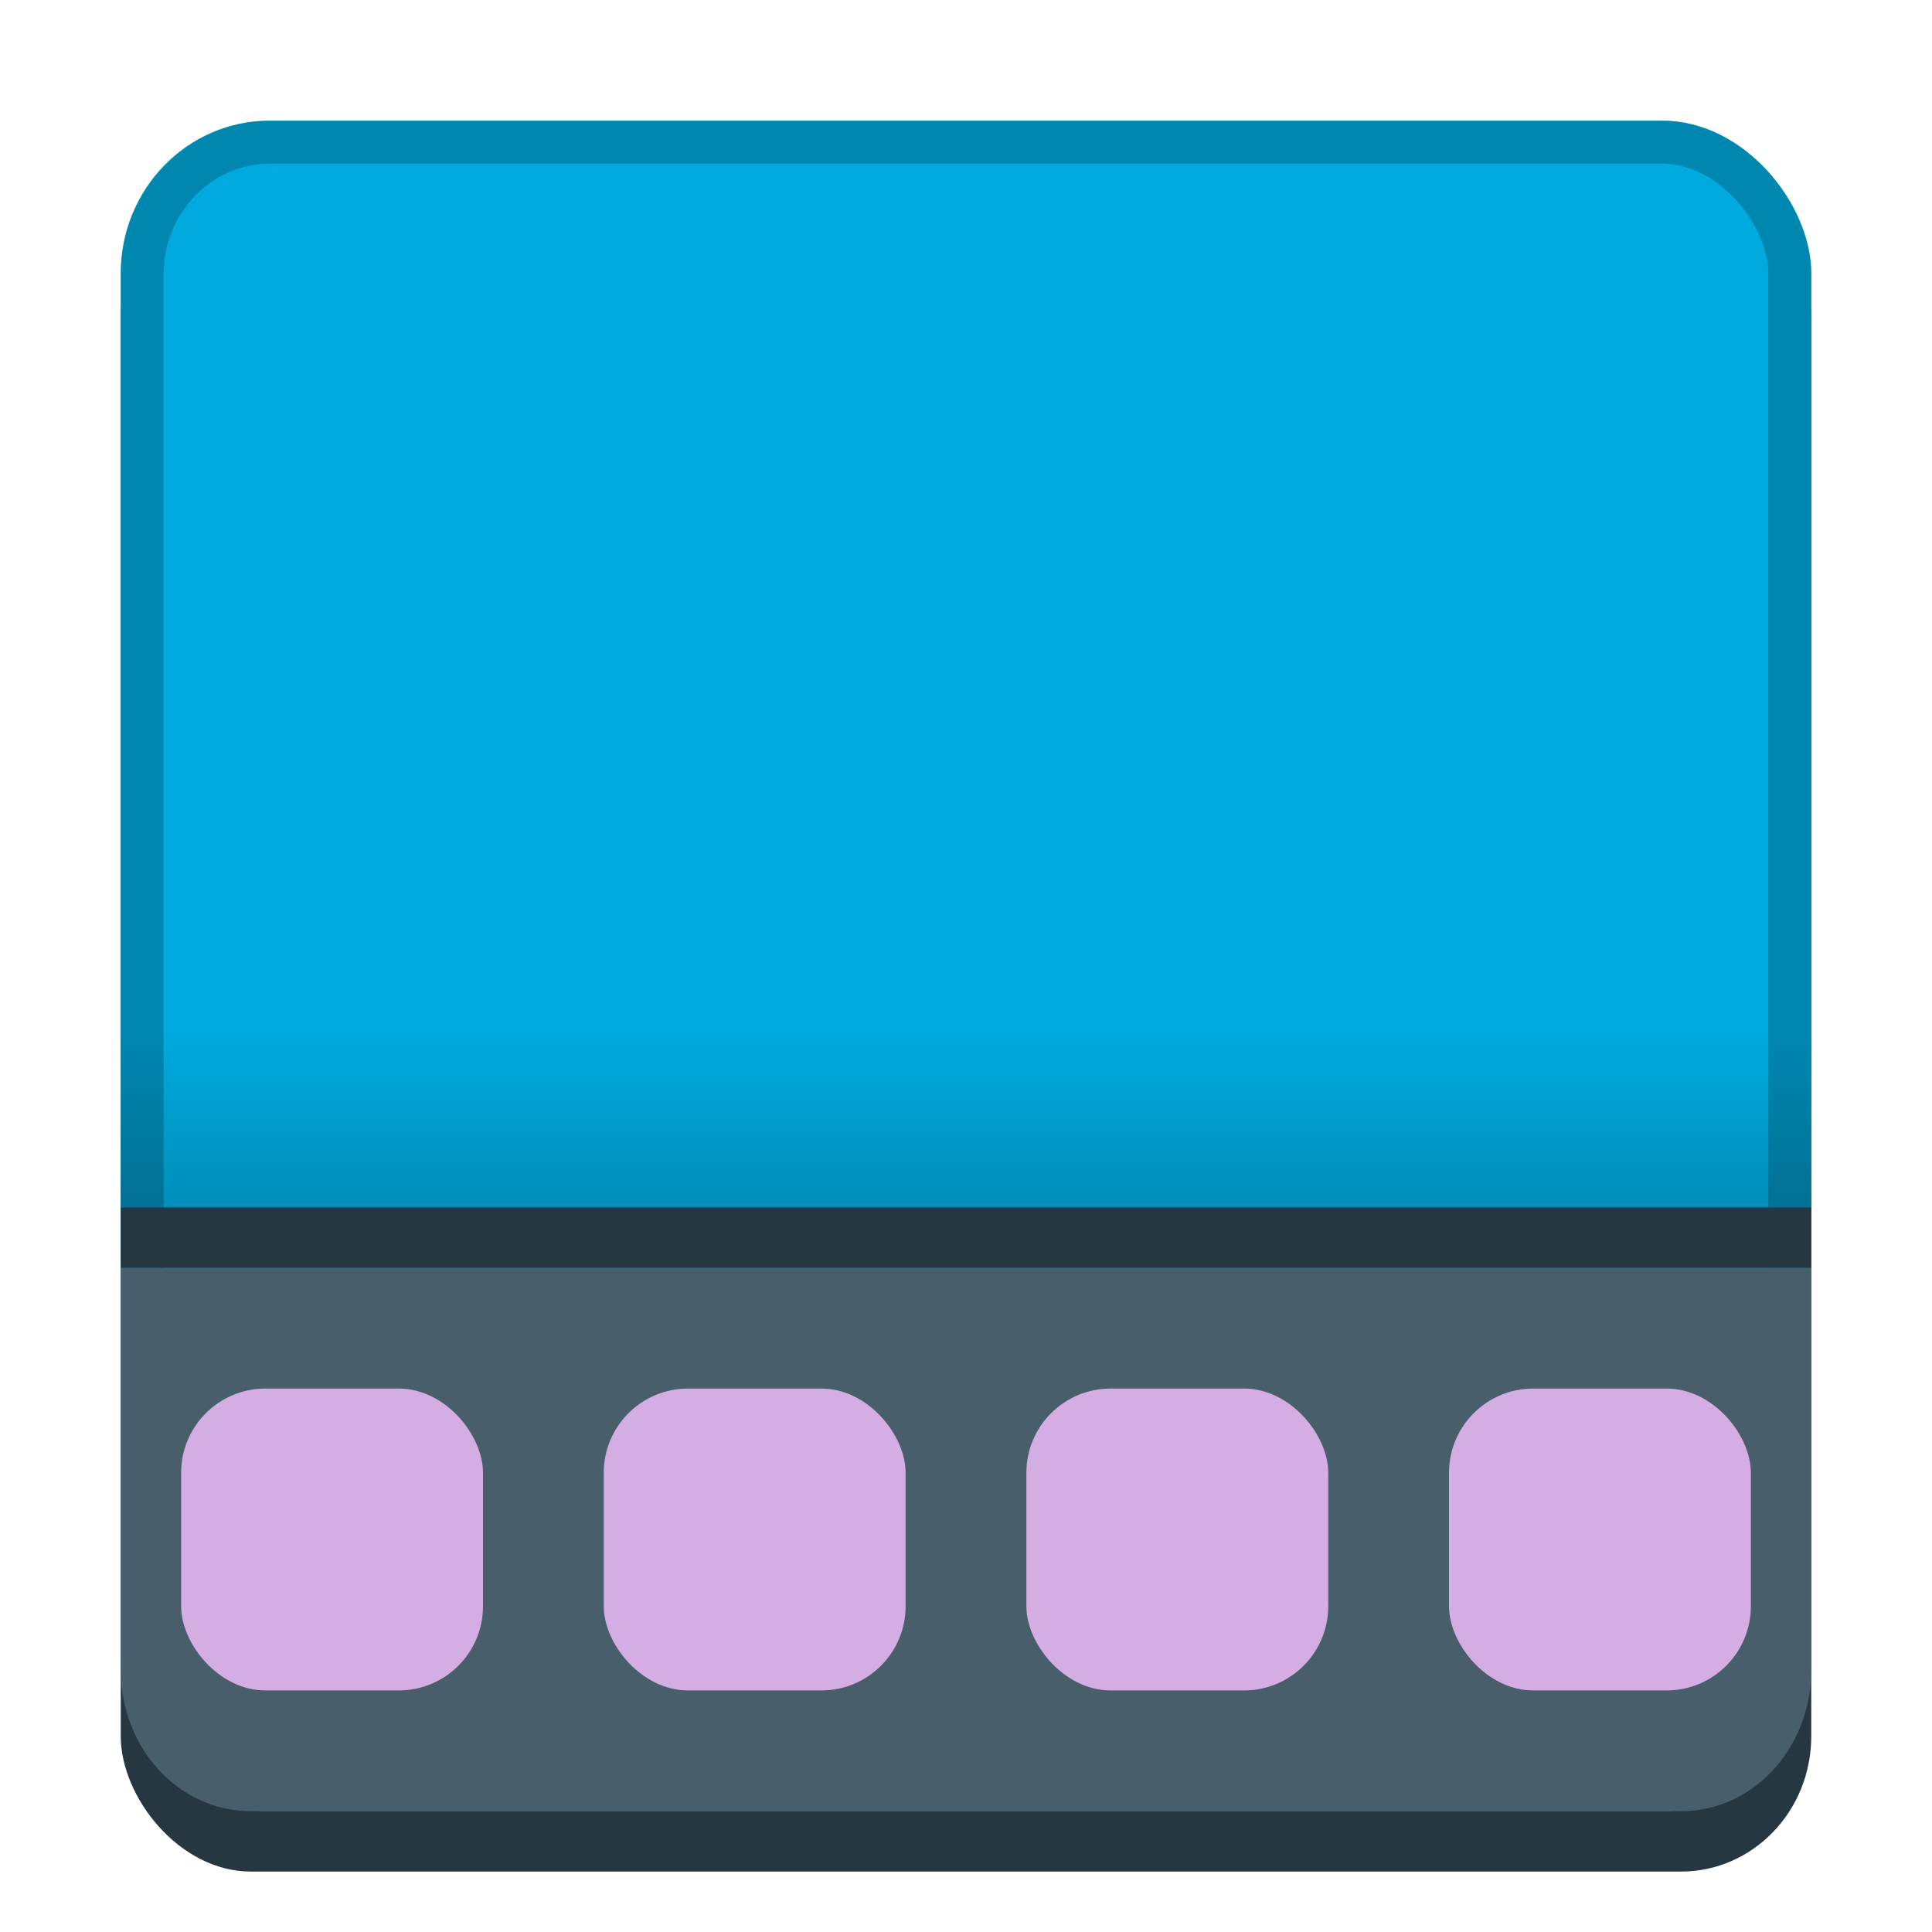 <?xml version="1.0" encoding="UTF-8" standalone="no"?>
<svg
   xmlns:dc="http://purl.org/dc/elements/1.1/"
   xmlns:cc="http://creativecommons.org/ns#"
   xmlns:rdf="http://www.w3.org/1999/02/22-rdf-syntax-ns#"
   xmlns:svg="http://www.w3.org/2000/svg"
   xmlns="http://www.w3.org/2000/svg"
   xmlns:xlink="http://www.w3.org/1999/xlink"
   xmlns:sodipodi="http://sodipodi.sourceforge.net/DTD/sodipodi-0.dtd"
   xmlns:inkscape="http://www.inkscape.org/namespaces/inkscape"
   inkscape:version="1.0 (4035a4fb49, 2020-05-01)"
   sodipodi:docname="org.xfce.panel.svg"
   width="32"
   height="32"
   id="svg11300"
   version="1.0"
   style="display:inline;enable-background:new"
   viewBox="0 0 32 32"
   inkscape:export-filename="/home/maug/GIT/xfce4-panel/icons/32x32/org.xfce.panel.png"
   inkscape:export-xdpi="96"
   inkscape:export-ydpi="96">
  <sodipodi:namedview
     inkscape:document-rotation="0"
     inkscape:pagecheckerboard="false"
     inkscape:lockguides="true"
     showguides="false"
     inkscape:current-layer="g3547"
     inkscape:window-maximized="1"
     inkscape:window-y="0"
     inkscape:window-x="0"
     inkscape:cy="16.627737"
     inkscape:cx="13.609686"
     inkscape:zoom="21.156635"
     showgrid="true"
     id="namedview35"
     inkscape:window-height="1031"
     inkscape:window-width="1920"
     inkscape:pageshadow="2"
     inkscape:pageopacity="0"
     guidetolerance="10"
     gridtolerance="10"
     objecttolerance="10"
     borderopacity="1"
     bordercolor="#666666"
     pagecolor="#ffffff">
    <inkscape:grid
       empspacing="4"
       id="grid842"
       type="xygrid" />
  </sodipodi:namedview>
  <title
     id="title4162">Adwaita Icon Template</title>
  <defs
     id="defs3">
    <linearGradient
       gradientUnits="userSpaceOnUse"
       y2="68"
       x2="64"
       y1="84"
       x1="64"
       id="linearGradient859"
       xlink:href="#linearGradient857"
       inkscape:collect="always"
       gradientTransform="matrix(0.054,0,0,0.055,506.865,343.291)" />
    <linearGradient
       id="linearGradient857"
       inkscape:collect="always">
      <stop
         id="stop853"
         offset="0"
         style="stop-color:#070c0f;stop-opacity:0.699" />
      <stop
         id="stop855"
         offset="1"
         style="stop-color:#070c0f;stop-opacity:0;" />
    </linearGradient>
  </defs>
  <g
     inkscape:label="emoji-symbols-alt"
     transform="matrix(5,0,0,5,-2535.555,-1718.001)"
     id="g3547"
     style="display:inline;enable-background:new">
    <rect
       style="display:inline;opacity:1;fill:#263742;fill-opacity:1;stroke:none;stroke-width:0.013;stroke-linecap:butt;stroke-linejoin:miter;stroke-miterlimit:4;stroke-dasharray:none;stroke-dashoffset:0;stroke-opacity:1;marker:none;marker-start:none;marker-mid:none;marker-end:none;paint-order:normal;enable-background:new"
       id="rect838"
       width="5.6"
       height="5.6"
       x="507.511"
       y="344.2"
       rx="0.431"
       ry="0.448" />
    <rect
       ry="0.505"
       rx="0.492"
       y="344"
       x="507.511"
       height="5.6"
       width="5.6"
       id="rect879-367-19-3"
       style="display:inline;opacity:1;fill:#00aade;fill-opacity:1;stroke:none;stroke-width:0.013;stroke-linecap:butt;stroke-linejoin:miter;stroke-miterlimit:4;stroke-dasharray:none;stroke-dashoffset:0;stroke-opacity:1;marker:none;marker-start:none;marker-mid:none;marker-end:none;paint-order:normal;enable-background:new" />
    <rect
       style="display:inline;opacity:0.528;fill:none;fill-opacity:1;stroke:#006888;stroke-width:0.142;stroke-linecap:butt;stroke-linejoin:miter;stroke-miterlimit:4;stroke-dasharray:none;stroke-dashoffset:0;stroke-opacity:1;marker:none;marker-start:none;marker-mid:none;marker-end:none;paint-order:normal;enable-background:new"
       id="rect896"
       width="5.458"
       height="5.458"
       x="507.582"
       y="344.071"
       rx="0.425"
       ry="0.437" />
    <path
       sodipodi:nodetypes="csssscc"
       inkscape:connector-curvature="0"
       id="rect840"
       d="m 513.111,347.8 v 1.332 c 0,0.259 -0.192,0.468 -0.431,0.468 h -4.738 c -0.239,0 -0.431,-0.209 -0.431,-0.468 V 347.8 Z"
       style="display:inline;opacity:1;fill:#485e6b;fill-opacity:1;stroke:none;stroke-width:0.014;stroke-linecap:butt;stroke-linejoin:miter;stroke-miterlimit:4;stroke-dasharray:none;stroke-dashoffset:0;stroke-opacity:1;marker:none;marker-start:none;marker-mid:none;marker-end:none;paint-order:normal;enable-background:new" />
    <path
       inkscape:connector-curvature="0"
       id="path880"
       d="m 507.511,347.6 h 5.6 v 0.2 h -5.6 z"
       style="fill:#263742;fill-opacity:1;fill-rule:evenodd;stroke:none;stroke-width:0.167px;stroke-linecap:butt;stroke-linejoin:miter;stroke-opacity:1" />
    <rect
       y="347"
       x="507.511"
       height="0.6"
       width="5.6"
       id="rect851-3"
       style="display:inline;opacity:0.4;fill:url(#linearGradient859);fill-opacity:1;fill-rule:nonzero;stroke:none;stroke-width:0.145;stroke-linecap:round;stroke-linejoin:round;stroke-miterlimit:4;stroke-dasharray:none;stroke-dashoffset:0;stroke-opacity:1;enable-background:new" />
    <rect
       style="display:inline;opacity:1;fill:#d4ade2;fill-opacity:1;fill-rule:nonzero;stroke:none;stroke-width:0.25;stroke-linecap:round;stroke-linejoin:round;stroke-miterlimit:4;stroke-dasharray:none;stroke-dashoffset:0;stroke-opacity:1;enable-background:new"
       id="rect832-9"
       width="1"
       height="1"
       x="511.911"
       y="348.2"
       rx="0.279"
       ry="0.279" />
    <rect
       ry="0.279"
       rx="0.279"
       y="348.2"
       x="510.511"
       height="1"
       width="1"
       id="rect832-9-5"
       style="display:inline;opacity:1;fill:#d4ade2;fill-opacity:1;fill-rule:nonzero;stroke:none;stroke-width:0.25;stroke-linecap:round;stroke-linejoin:round;stroke-miterlimit:4;stroke-dasharray:none;stroke-dashoffset:0;stroke-opacity:1;enable-background:new" />
    <rect
       ry="0.279"
       rx="0.279"
       y="348.2"
       x="507.711"
       height="1"
       width="1"
       id="rect832-9-3"
       style="display:inline;opacity:1;fill:#d4ade2;fill-opacity:1;fill-rule:nonzero;stroke:none;stroke-width:0.25;stroke-linecap:round;stroke-linejoin:round;stroke-miterlimit:4;stroke-dasharray:none;stroke-dashoffset:0;stroke-opacity:1;enable-background:new" />
    <rect
       ry="0.279"
       rx="0.279"
       y="348.2"
       x="509.111"
       height="1"
       width="1"
       id="rect832-9-56"
       style="display:inline;opacity:1;fill:#d4ade2;fill-opacity:1;fill-rule:nonzero;stroke:none;stroke-width:0.25;stroke-linecap:round;stroke-linejoin:round;stroke-miterlimit:4;stroke-dasharray:none;stroke-dashoffset:0;stroke-opacity:1;enable-background:new" />
  </g>
</svg>
